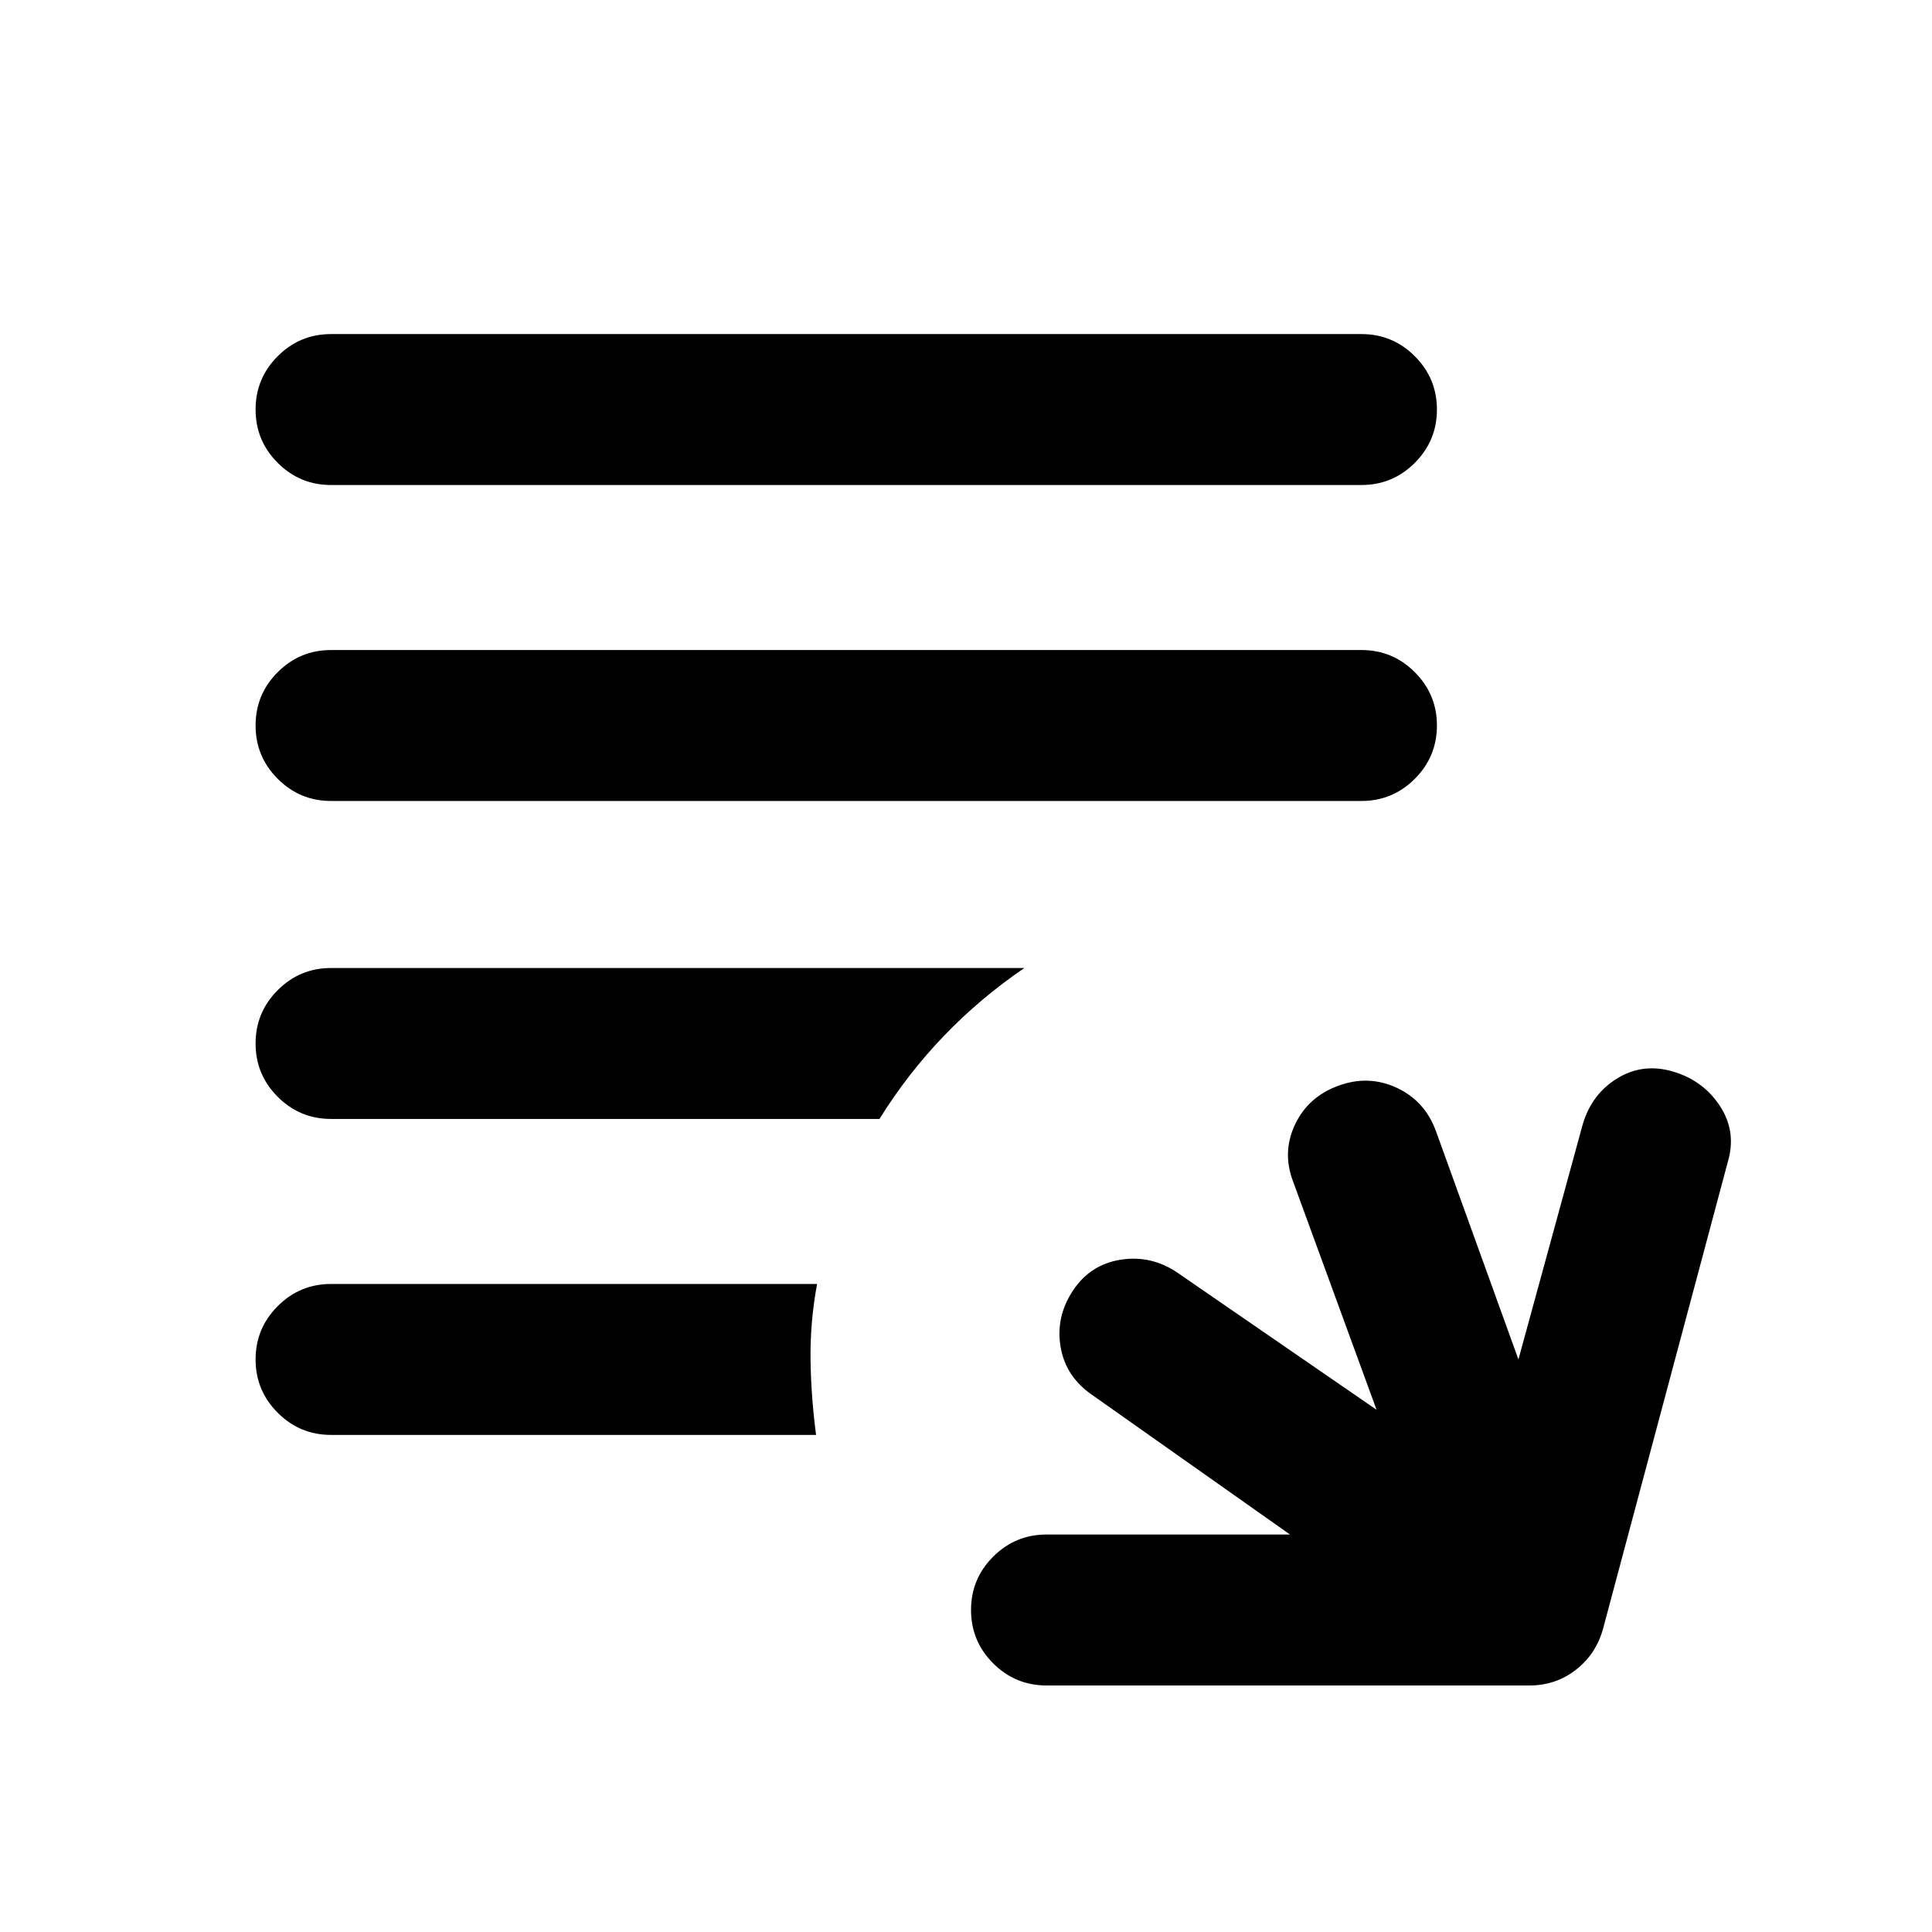 <svg xmlns="http://www.w3.org/2000/svg" height="24" viewBox="0 -960 960 960" width="24"><path d="M520-122.5q-15.5 0-26.5-11t-11-26.5q0-15.5 11-26.5t26.5-11h121L542.5-267q-13-9-15.5-23.75t6-27.75q8.5-13 23.5-15.5t28 6l99.5 68.5L642.5-373q-5.5-14.5 1-28.25T665-420.5q15-5.5 29 1t19.5 21.5l41 113.5 32-117q4.5-15 17.25-22.75t27.75-3.25q15 4.5 23.25 17.25t3.75 27.75l-62 232Q793-138 783-130.25t-23 7.75H520ZM164.5-247q-15.5 0-26.5-11t-11-26.5q0-15.5 11-26.5t26.5-11H406q-3.5 19-3.25 37.5t2.75 37.5h-241Zm0-157q-15.5 0-26.5-11t-11-26.5q0-15.5 11-26.5t26.5-11H509q-22 15-40 33.75T437-404H164.5Zm0-158q-15.5 0-26.5-11t-11-26.5q0-15.5 11-26.5t26.5-11h512q15.5 0 26.5 11t11 26.5q0 15.5-11 26.5t-26.5 11h-512Zm0-157q-15.5 0-26.5-11t-11-26.5q0-15.5 11-26.5t26.5-11h512q15.5 0 26.5 11t11 26.5q0 15.5-11 26.5t-26.5 11h-512Z"/></svg>